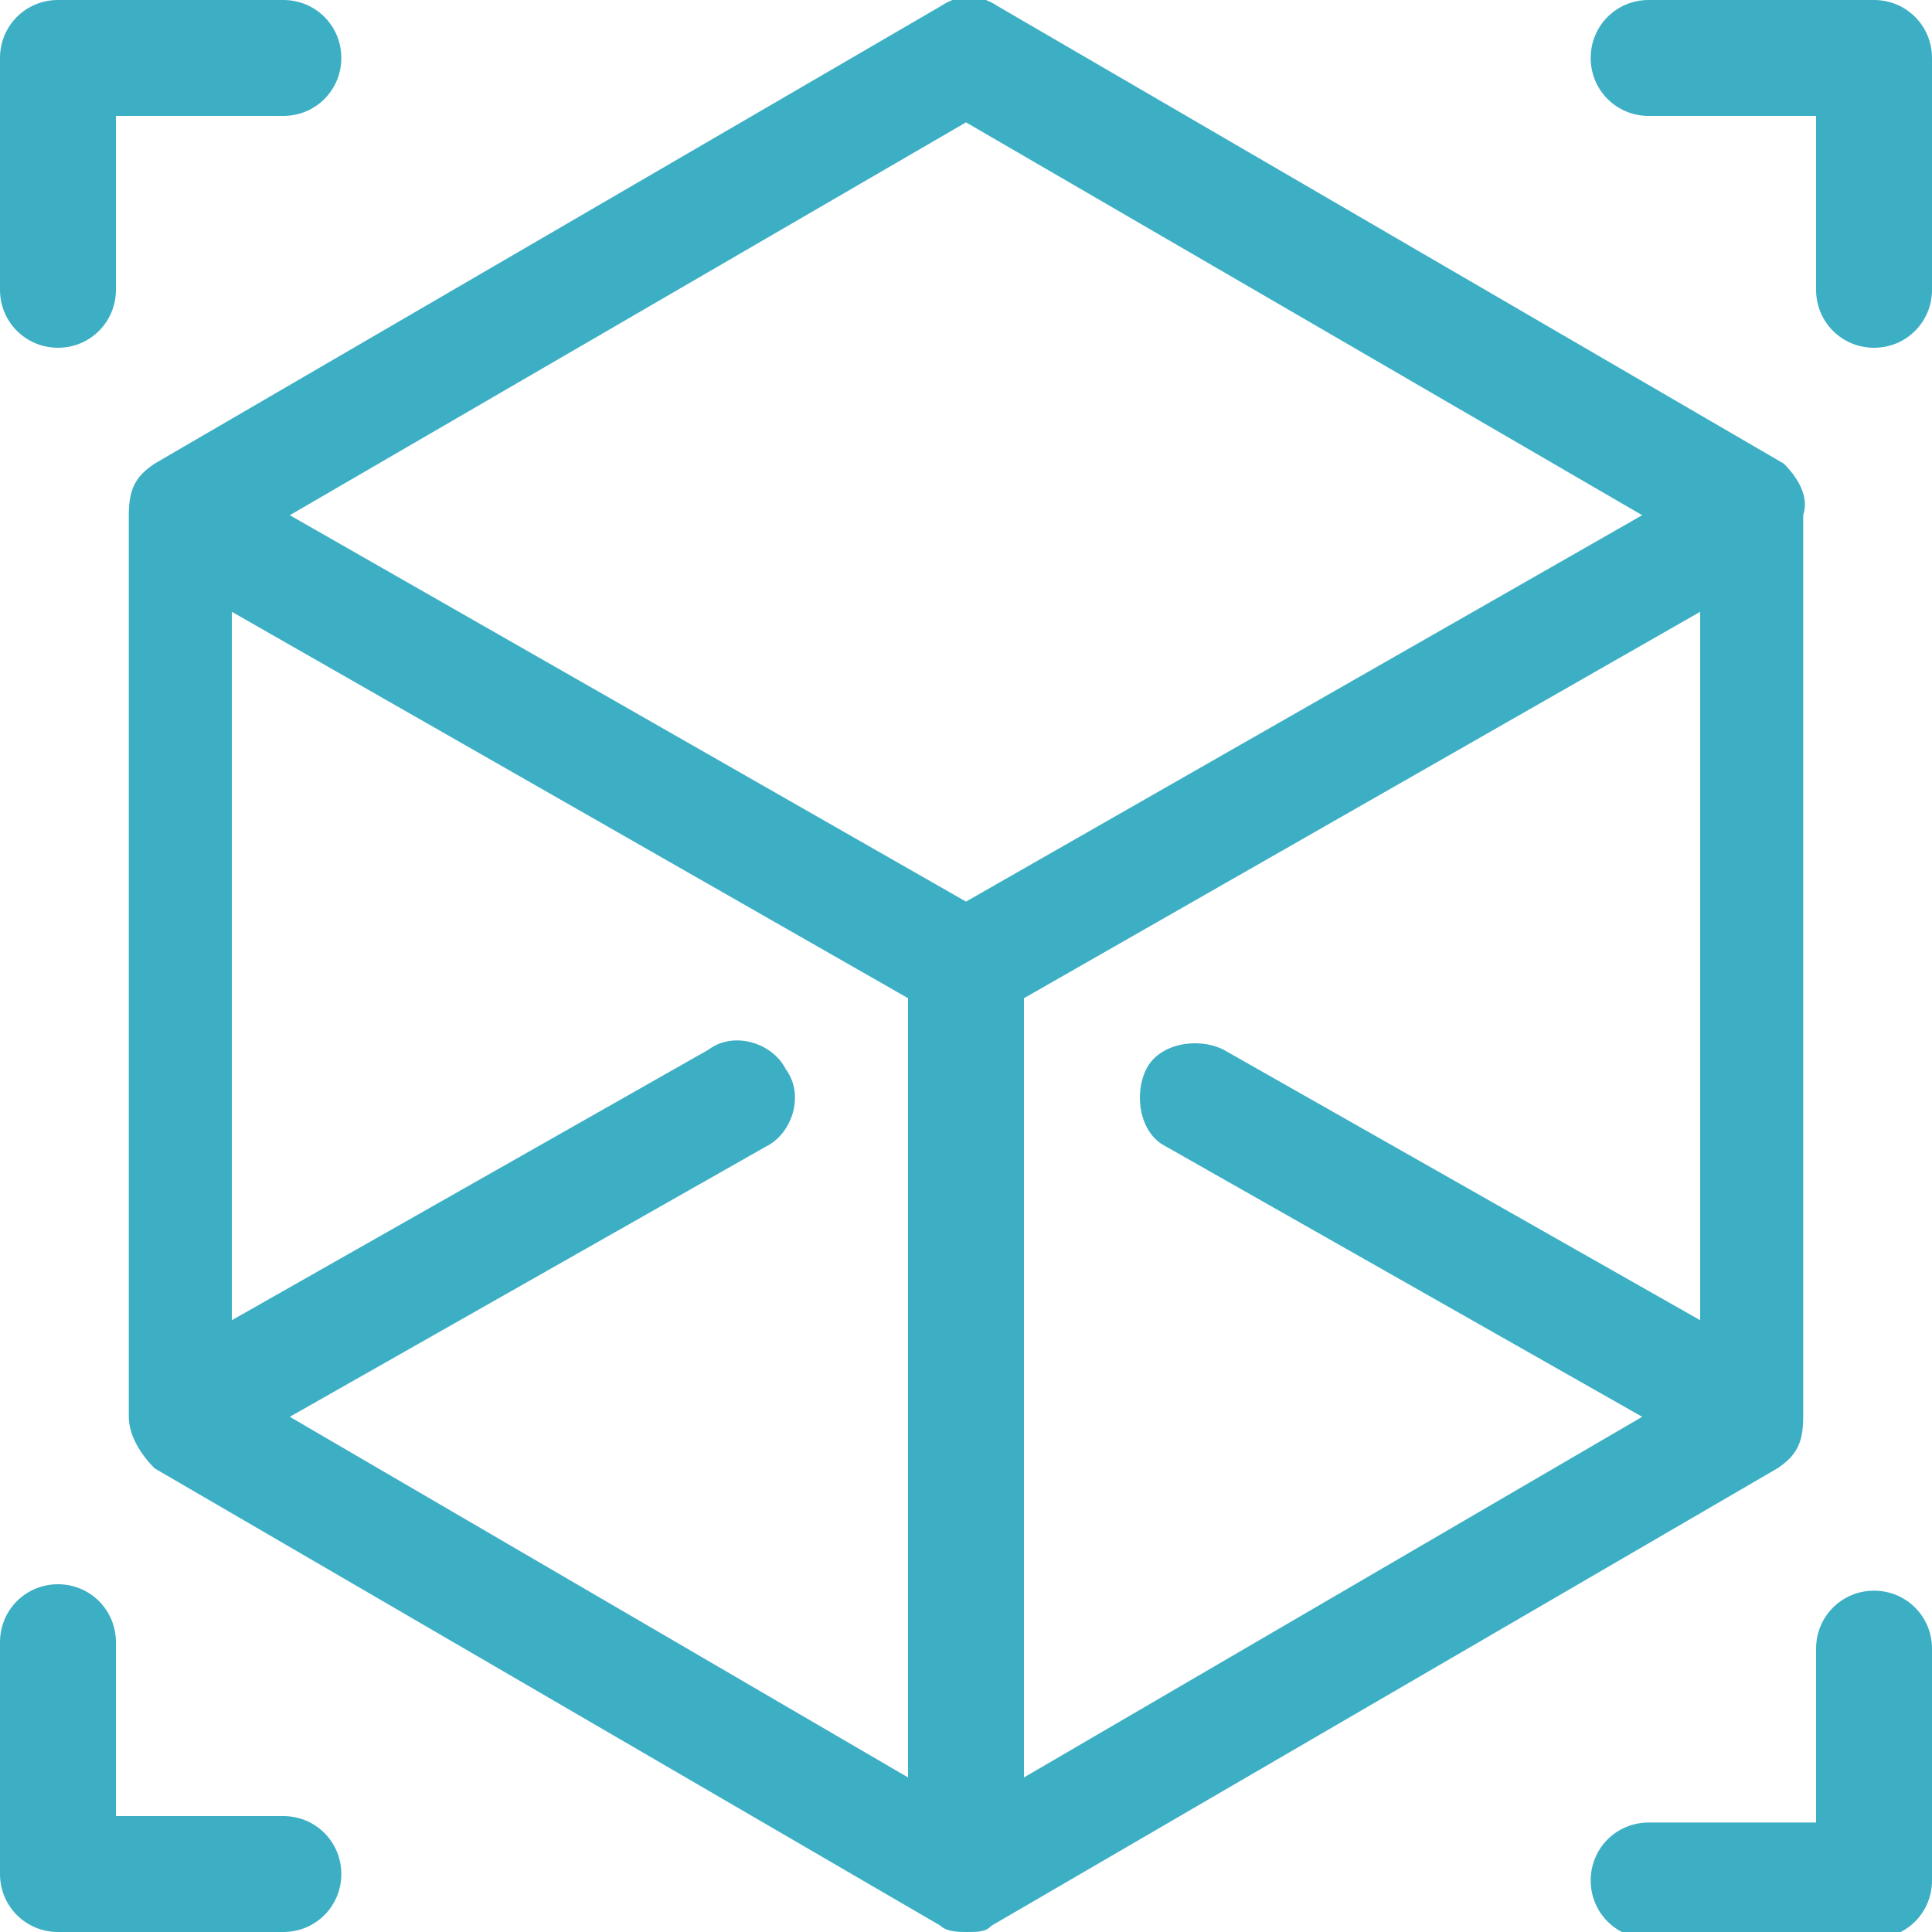<?xml version="1.0" encoding="utf-8"?>
<!-- Generator: Adobe Illustrator 17.1.0, SVG Export Plug-In . SVG Version: 6.00 Build 0)  -->
<!DOCTYPE svg PUBLIC "-//W3C//DTD SVG 1.1//EN" "http://www.w3.org/Graphics/SVG/1.1/DTD/svg11.dtd">
<svg version="1.1" id="Capa_1" xmlns="http://www.w3.org/2000/svg" xmlns:xlink="http://www.w3.org/1999/xlink" x="0px" y="0px"
	 viewBox="135 0 30 30" enable-background="new 135 0 30 30" xml:space="preserve">
<g>
	<g>
		<path fill="#3DAFC4" d="M139.4,0h-3.5c-0.5,0-0.9,0.4-0.9,0.9v3.6c0,0.5,0.4,0.9,0.9,0.9c0.5,0,0.9-0.4,0.9-0.9V1.8h2.6
			c0.5,0,0.9-0.4,0.9-0.9C140.3,0.4,139.9,0,139.4,0z"/>
	</g>
</g>
<g>
	<g>
		<path fill="#3DAFC4" d="M164.1,0h-3.5c-0.5,0-0.9,0.4-0.9,0.9s0.4,0.9,0.9,0.9h2.6v2.7c0,0.5,0.4,0.9,0.9,0.9s0.9-0.4,0.9-0.9V0.9
			C165,0.4,164.6,0,164.1,0z"/>
	</g>
</g>
<g>
	<g>
		<path fill="#3DAFC4" d="M139.4,28.2h-2.6v-2.7c0-0.5-0.4-0.9-0.9-0.9s-0.9,0.4-0.9,0.9v3.6c0,0.5,0.4,0.9,0.9,0.9h3.5
			c0.5,0,0.9-0.4,0.9-0.9C140.3,28.6,139.9,28.2,139.4,28.2z"/>
	</g>
</g>
<g>
	<g>
		<path fill="#3DAFC4" d="M164.1,24.7c-0.5,0-0.9,0.4-0.9,0.9v2.7h-2.6c-0.5,0-0.9,0.4-0.9,0.9c0,0.5,0.4,0.9,0.9,0.9h3.5
			c0.5,0,0.9-0.4,0.9-0.9v-3.6C165,25.1,164.6,24.7,164.1,24.7z"/>
	</g>
</g>
<g>
	<g>
		<path fill="#3DAFC4" d="M162.7,7.2l-12.2-7.1c-0.3-0.2-0.6-0.2-0.9,0l-12.2,7.1c-0.3,0.2-0.4,0.4-0.4,0.8c0,0,0,0,0,0V22
			c0,0.3,0.2,0.6,0.4,0.8l12.2,7.1c0.1,0.1,0.3,0.1,0.4,0.1c0.2,0,0.3,0,0.4-0.1l12.2-7.1c0,0,0,0,0,0c0.3-0.2,0.4-0.4,0.4-0.8
			c0,0,0,0,0,0V8c0,0,0,0,0,0C163.1,7.7,162.9,7.4,162.7,7.2z M149.1,27.6l-9.6-5.6l7.4-4.2c0.4-0.2,0.6-0.8,0.3-1.2
			c-0.2-0.4-0.8-0.6-1.2-0.3l-7.4,4.2v-11l10.5,6V27.6z M150,14l-10.5-6L150,1.9L160.5,8L150,14z M161.4,20.5l-7.4-4.2
			c-0.4-0.2-1-0.1-1.2,0.3c-0.2,0.4-0.1,1,0.3,1.2l7.4,4.2l-9.6,5.6V15.5l10.5-6L161.4,20.5L161.4,20.5z"/>
	</g>
</g>
</svg>
